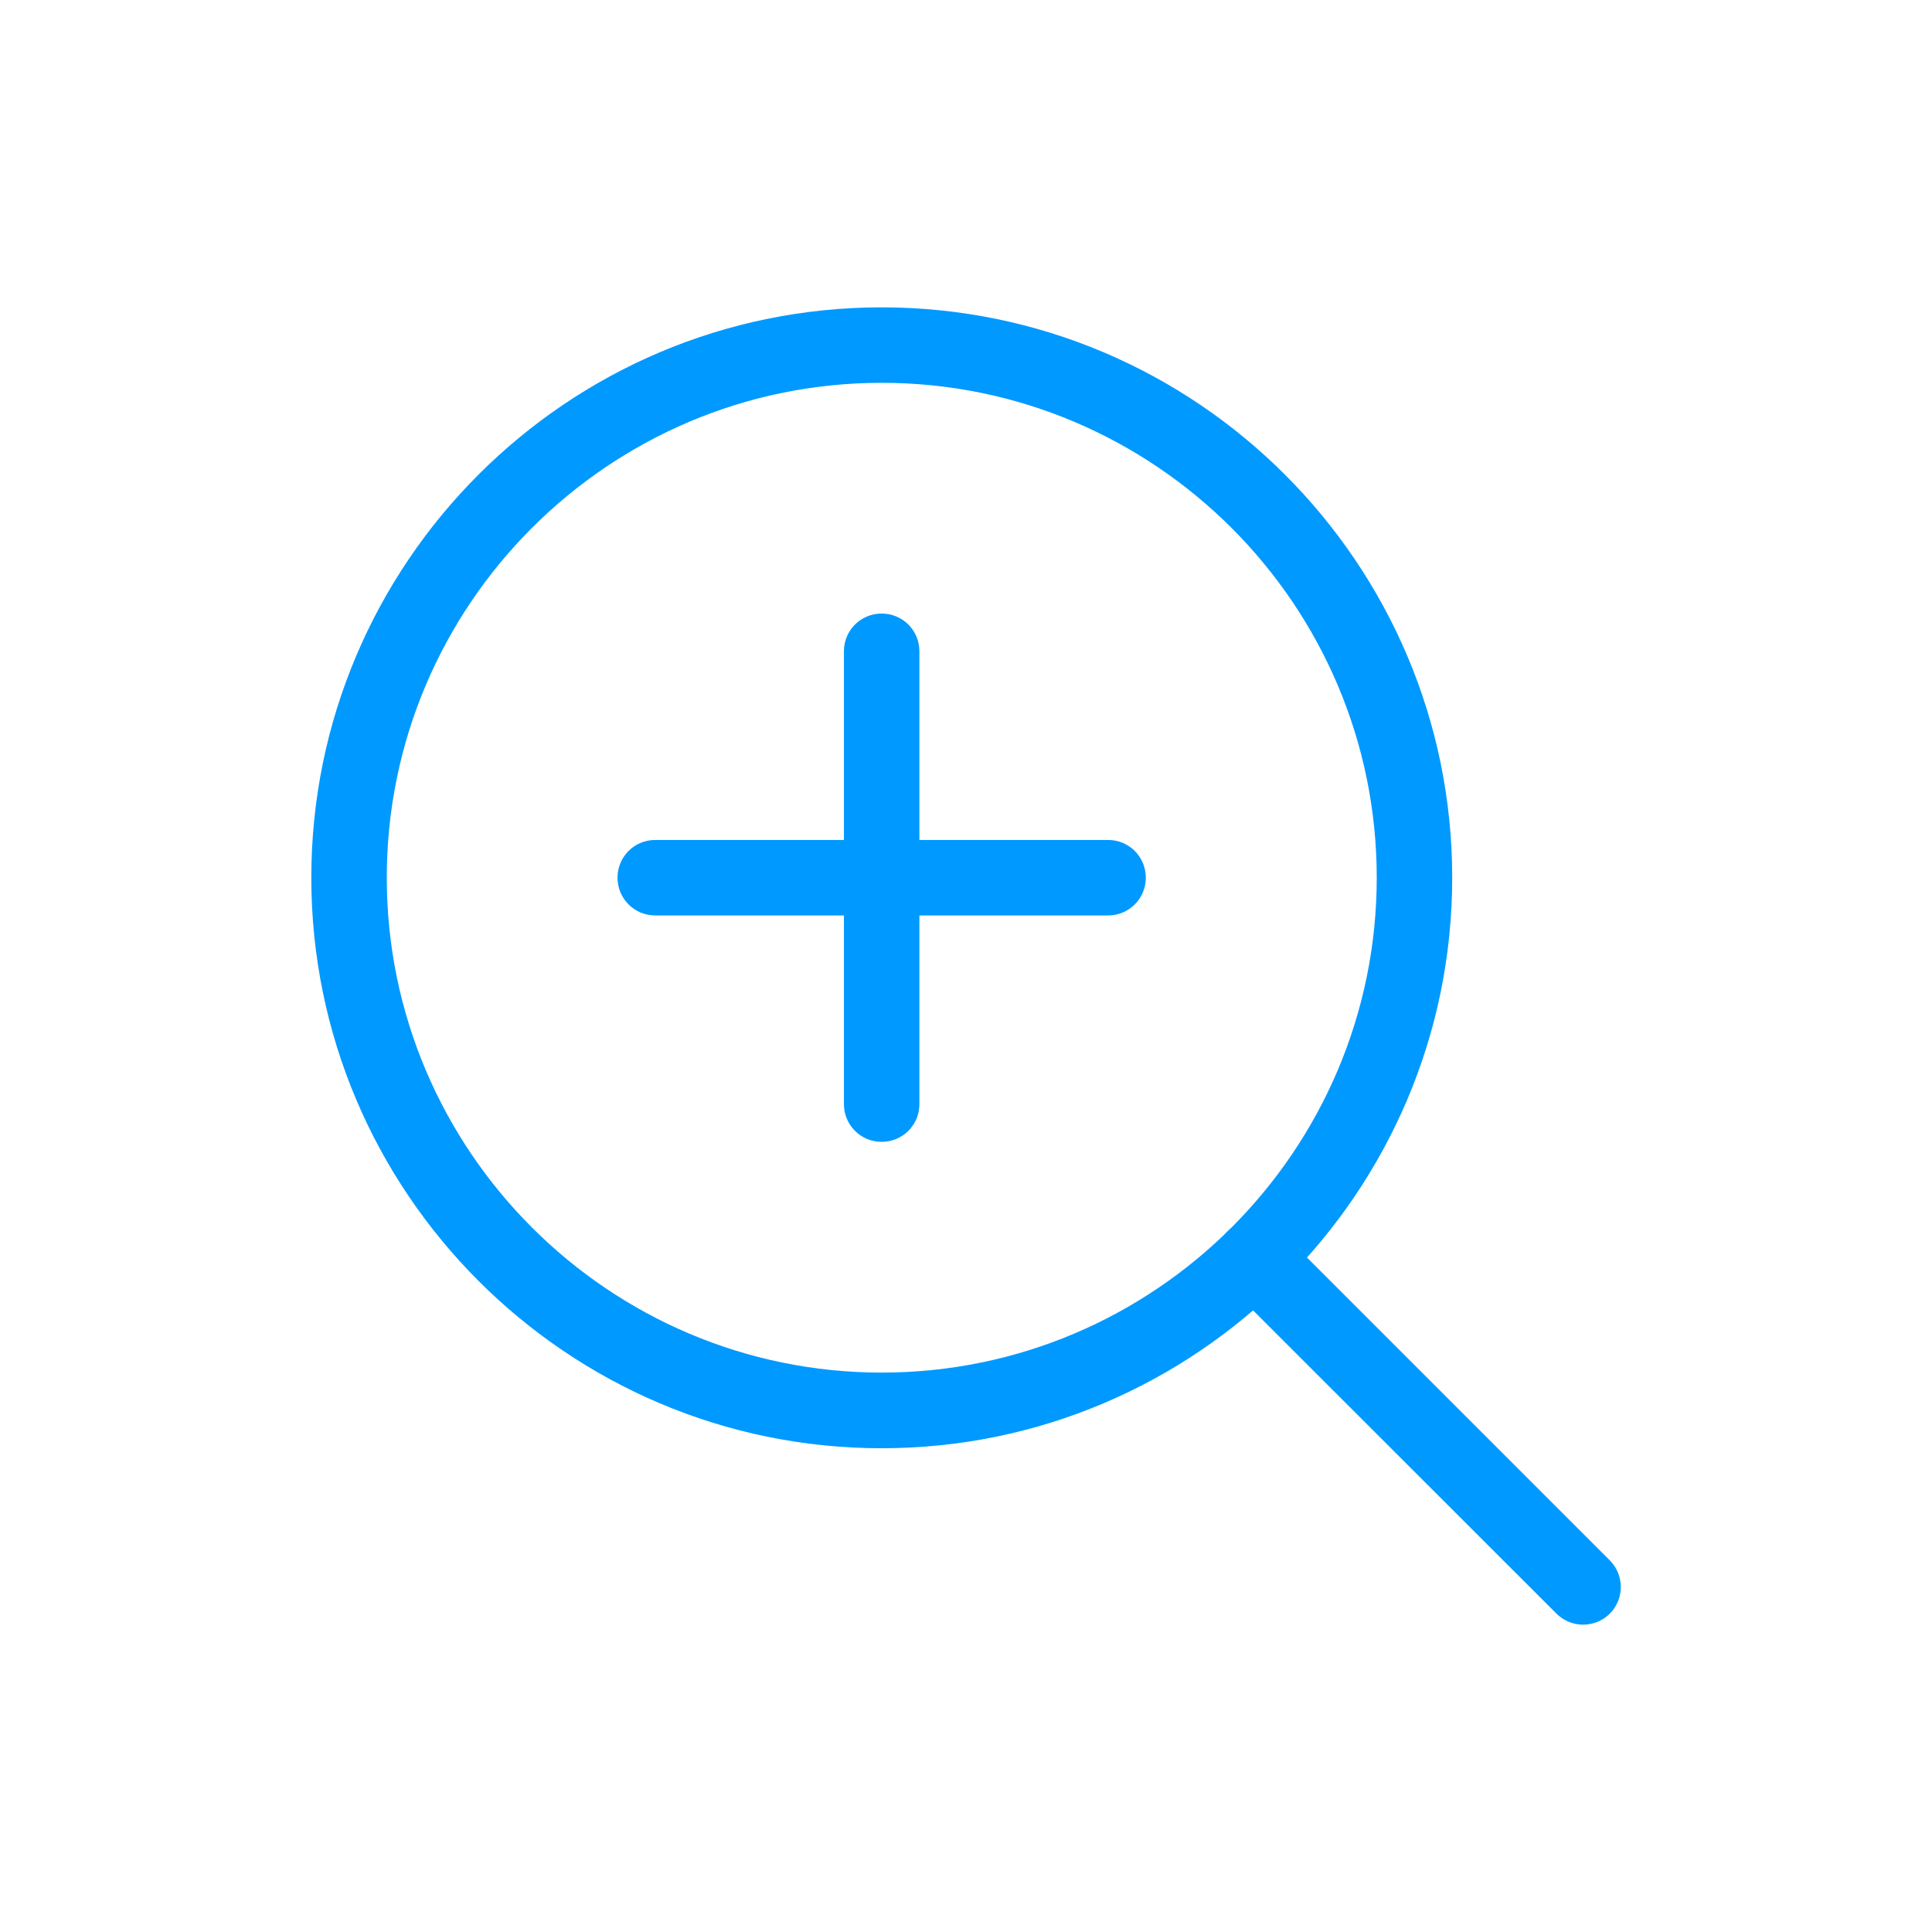 <?xml version="1.0" standalone="no"?><!DOCTYPE svg PUBLIC "-//W3C//DTD SVG 1.1//EN" "http://www.w3.org/Graphics/SVG/1.1/DTD/svg11.dtd"><svg t="1745477586153" class="icon" viewBox="0 0 1024 1024" version="1.1" xmlns="http://www.w3.org/2000/svg" p-id="3466" xmlns:xlink="http://www.w3.org/1999/xlink" width="200" height="200"><path d="M467.3 767.6C300.6 767.6 165 631.9 165 465.2s135.6-302.3 302.3-302.3 302.4 135.6 302.4 302.3S634 767.6 467.3 767.6z m0-564.7C322.7 202.9 205 320.6 205 465.2s117.7 262.3 262.3 262.3c144.7 0 262.4-117.7 262.4-262.3S612 202.9 467.3 202.9z" fill="#0099FF" p-id="3467"></path><path d="M839 861.1c-5.1 0-10.2-2-14.1-5.9L650.6 681c-7.8-7.8-7.8-20.5 0-28.3s20.5-7.8 28.3 0L853.2 827c7.8 7.8 7.8 20.5 0 28.3-3.9 3.9-9.1 5.8-14.2 5.8zM587.3 485.2h-240c-11.1 0-20-8.9-20-20s8.9-20 20-20h240c11.1 0 20 8.9 20 20s-8.9 20-20 20z" fill="#0099FF" p-id="3468"></path><path d="M467.3 605.2c-11.1 0-20-8.9-20-20v-240c0-11.1 8.9-20 20-20s20 8.9 20 20v240c0 11.1-8.9 20-20 20z" fill="#0099FF" p-id="3469"></path></svg>